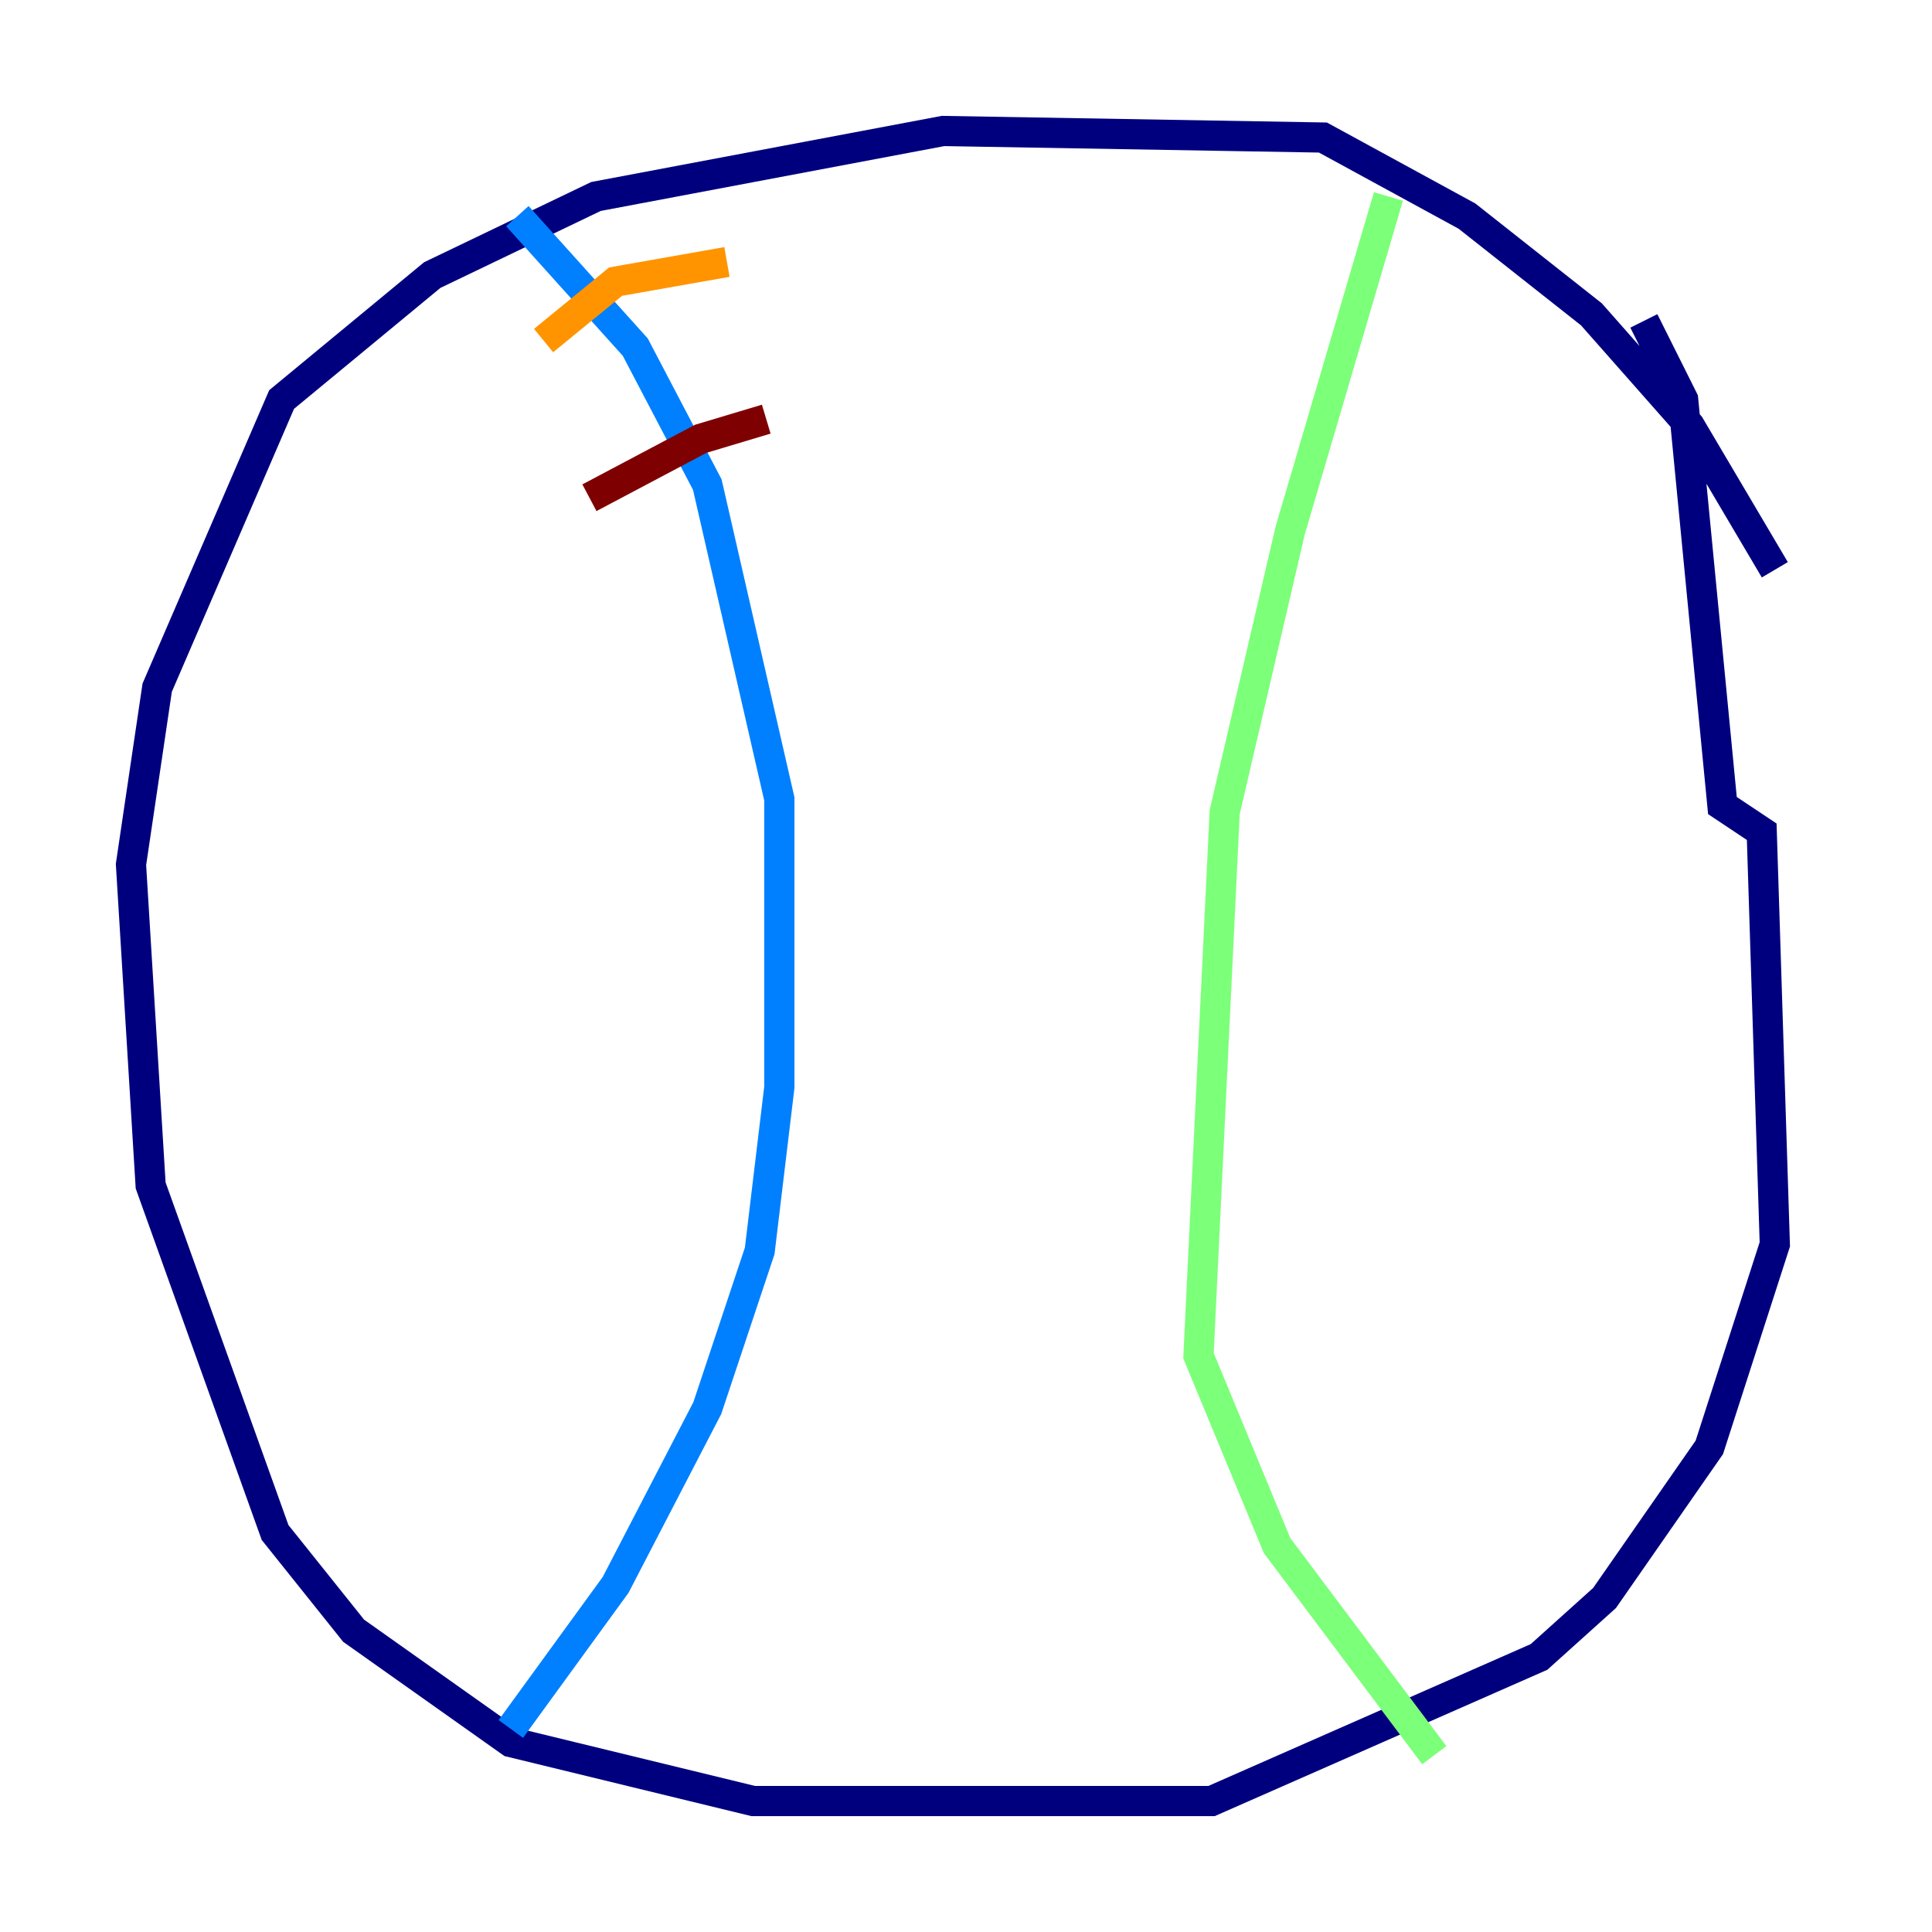 <?xml version="1.0" encoding="utf-8" ?>
<svg baseProfile="tiny" height="128" version="1.2" viewBox="0,0,128,128" width="128" xmlns="http://www.w3.org/2000/svg" xmlns:ev="http://www.w3.org/2001/xml-events" xmlns:xlink="http://www.w3.org/1999/xlink"><defs /><polyline fill="none" points="117.586,37.749 111.946,28.203 105.437,20.827 97.193,14.319 87.647,9.112 62.481,8.678 39.485,13.017 28.637,18.224 18.658,26.468 10.414,45.559 8.678,57.275 9.98,78.536 18.224,101.532 23.43,108.041 33.844,115.417 49.898,119.322 80.271,119.322 101.966,109.776 106.305,105.871 113.248,95.891 117.586,82.441 116.719,55.105 114.115,53.37 111.512,26.468 108.909,21.261" stroke="#00007f" stroke-width="2" /><polyline fill="none" points="34.278,14.319 42.088,22.997 46.861,32.108 51.634,52.936 51.634,72.027 50.332,82.875 46.861,93.288 40.786,105.003 33.844,114.549" stroke="#0080ff" stroke-width="2" /><polyline fill="none" points="91.986,13.017 85.478,35.146 81.139,53.803 79.403,89.817 84.61,102.4 95.024,116.285" stroke="#7cff79" stroke-width="2" /><polyline fill="none" points="36.014,22.563 40.786,18.658 48.163,17.356" stroke="#ff9400" stroke-width="2" /><polyline fill="none" points="39.051,32.976 46.427,29.071 50.766,27.77" stroke="#7f0000" stroke-width="2" /></svg>
